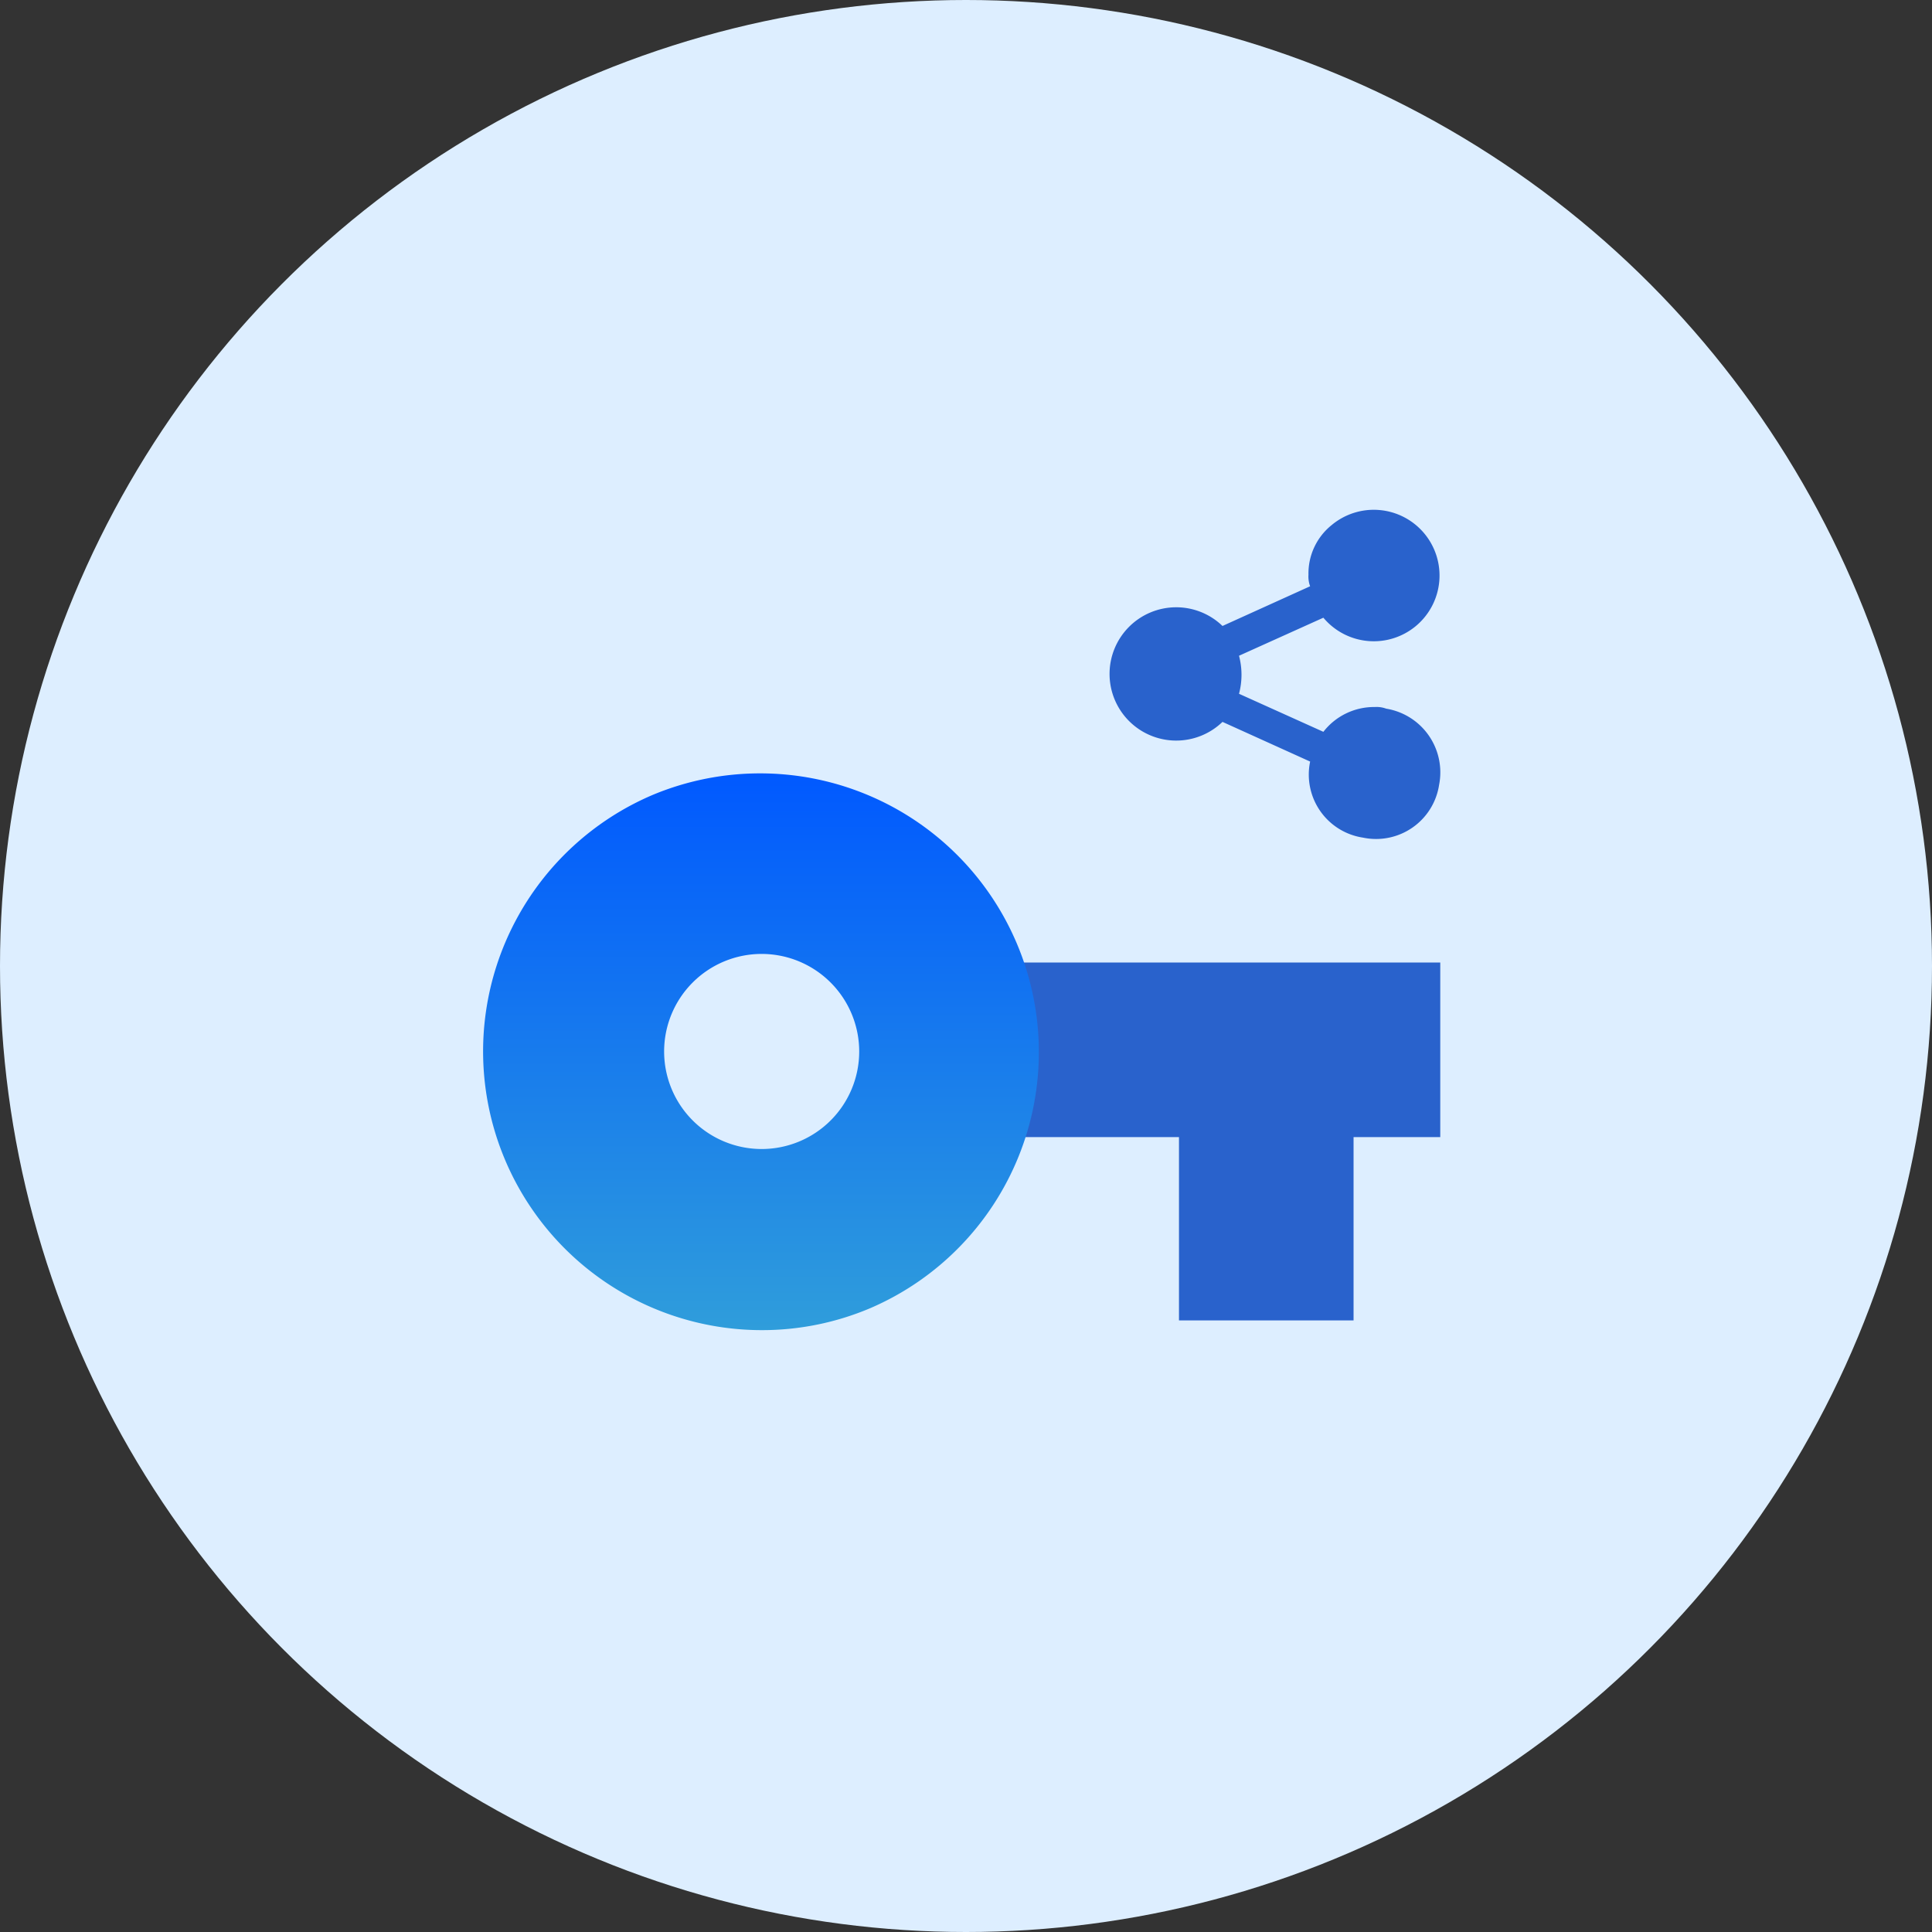 <svg xmlns="http://www.w3.org/2000/svg" xmlns:xlink="http://www.w3.org/1999/xlink" width="80" height="80" viewBox="0 0 80 80"><rect x="0" y="0" width="80" height="80" fill="#333333" stroke="none"/><defs><linearGradient id="linear-gradient" x1="0.5" x2="0.5" y2="1" gradientUnits="objectBoundingBox"><stop offset="0" stop-color="#0059ff"/><stop offset="1" stop-color="#2f9ddb"/></linearGradient></defs><g id="Kubernetes_Secrets" data-name="Kubernetes Secrets" transform="translate(-1328 -1116)"><g id="Group_8050" data-name="Group 8050" transform="translate(1328 1116)"><circle id="Ellipse_425" data-name="Ellipse 425" cx="40" cy="40" r="40" transform="translate(0 0)" fill="#def"/></g><g id="Secrets_Sharing" data-name="Secrets Sharing" transform="translate(-0.181)"><g id="Group_8051" data-name="Group 8051" transform="translate(1348.181 1148)"><path id="Line_78" data-name="Line 78" d="M20.548,3.229H0V-4H20.548Z" transform="translate(19.09 11.856)" fill="#2962cc"/><path id="Subtraction_1" data-name="Subtraction 1" d="M11.539,23.078A11.542,11.542,0,0,1,7.047.907,11.542,11.542,0,0,1,16.03,22.171,11.467,11.467,0,0,1,11.539,23.078Zm0-15.578a4.039,4.039,0,1,0,4.039,4.039A4.043,4.043,0,0,0,11.539,7.5Z" transform="translate(0 0)" fill="url(#linear-gradient)"/><path id="Line_79" data-name="Line 79" d="M3.229,8.953H-4V0H3.229Z" transform="translate(32.819 13.722)" fill="#2962cc"/></g><path id="_1750146d66870b73e1f29e902a09a42f" data-name="1750146d66870b73e1f29e902a09a42f" d="M13.432,10.309a1.165,1.165,0,0,0-.479-.068,2.657,2.657,0,0,0-2.123,1.027L7.337,9.693a3.067,3.067,0,0,0,0-1.575L10.83,6.543a2.722,2.722,0,1,0,.342-3.835,2.567,2.567,0,0,0-.959,2.054,1.165,1.165,0,0,0,.068.479L6.653,6.885a2.76,2.76,0,1,0,0,3.972L10.282,12.5a2.64,2.64,0,0,0,2.191,3.15,2.64,2.64,0,0,0,3.15-2.191A2.673,2.673,0,0,0,13.432,10.309Z" transform="translate(1372.149 1135.035)" fill="#2962cc"/></g></g></svg>